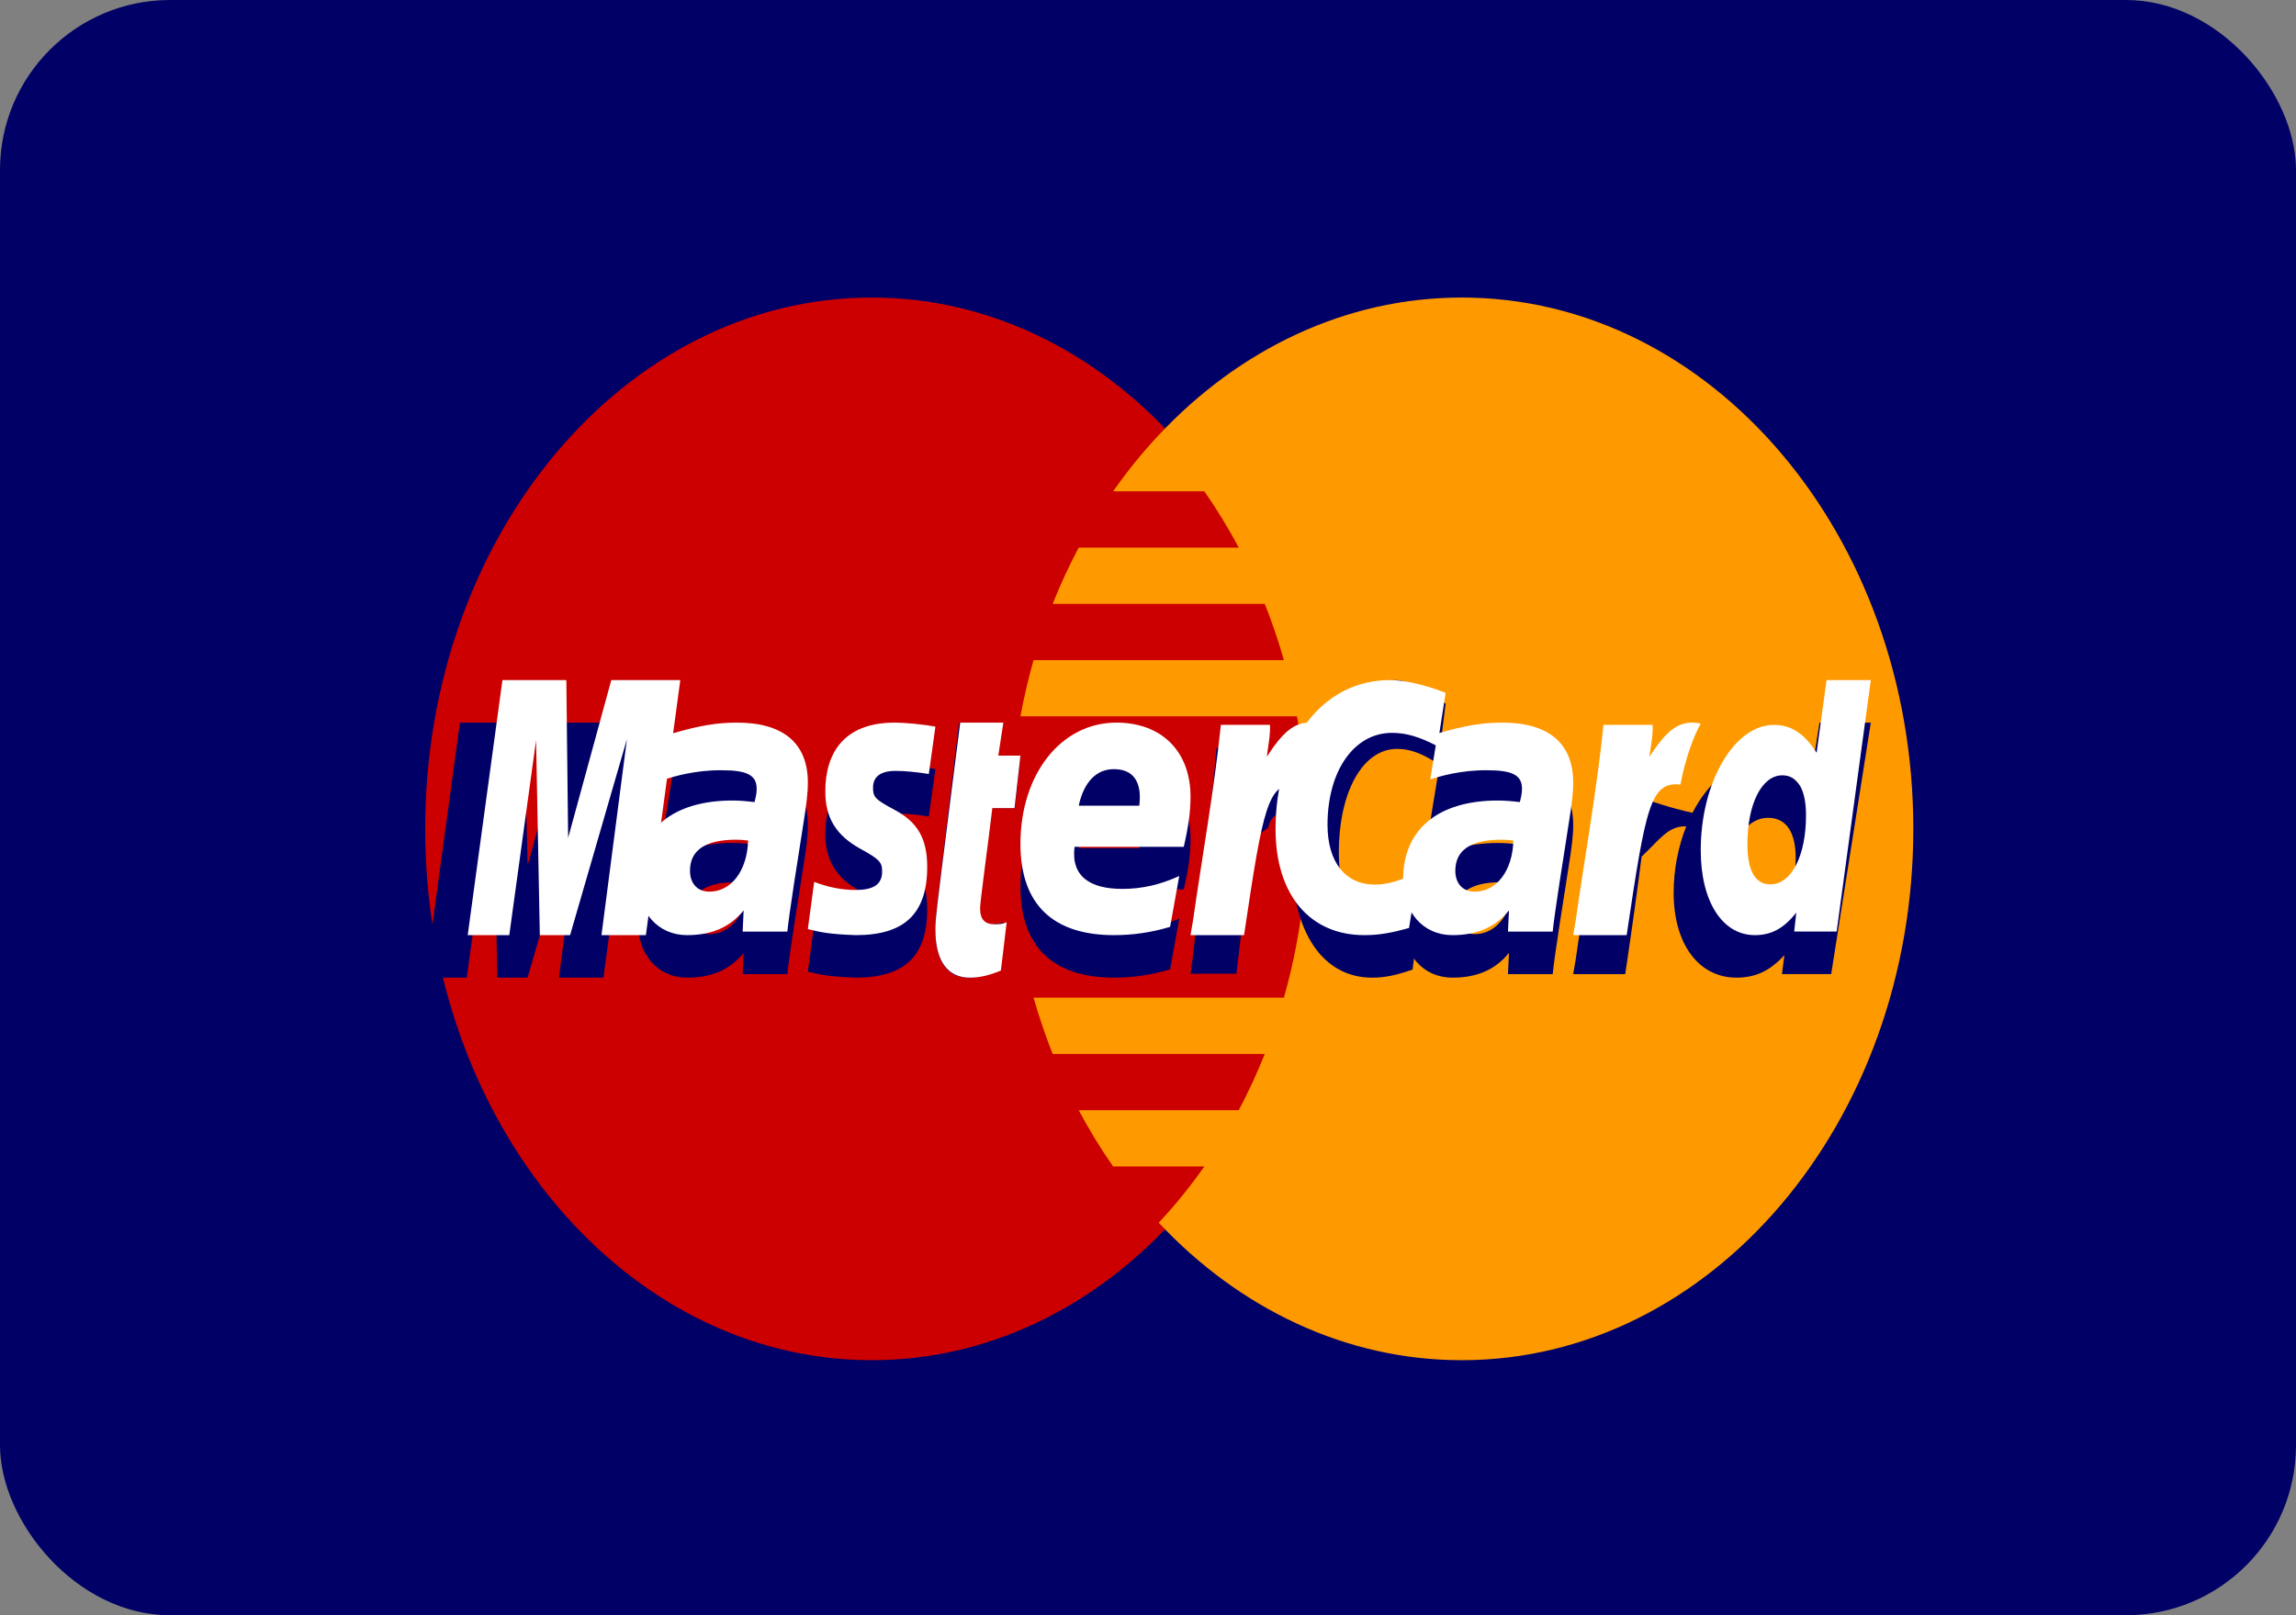 <?xml version="1.0" encoding="UTF-8"?>
<svg width="54px" height="38px" viewBox="0 0 54 38" version="1.1" xmlns="http://www.w3.org/2000/svg" xmlns:xlink="http://www.w3.org/1999/xlink">
    <rect x="0" y="0" width="54" height="38" fill="#808080" stroke="none"/>
    <!-- Generator: Sketch 57.1 (83088) - https://sketch.com -->
    <title>MasterCard-dark Copy</title>
    <desc>Created with Sketch.</desc>
    <g id="Page-1" stroke="none" stroke-width="1" fill="none" fill-rule="evenodd">
        <g id="Payment" transform="translate(-613, -252)">
            <g id="credit-card" transform="translate(284, 243)">
                <g id="base">
                    <g id="MasterCard-dark-Copy" transform="translate(329.2, 9.134)">
                        <rect id="Rectangle" fill="#000066" x="-0.2" y="-0.134" width="54" height="38" rx="4"></rect>
                        <path d="M30.8,19.366 C30.8,26.27 26.099,31.866 20.3,31.866 C14.501,31.866 9.8,26.27 9.8,19.366 C9.8,12.463 14.501,6.866 20.3,6.866 C26.099,6.866 30.8,12.463 30.8,19.366" id="Fill-333" fill="#CC0000"></path>
                        <path d="M34.181,6.866 C31.436,6.866 28.937,8.091 27.052,10.102 C26.668,10.511 26.31,10.954 25.98,11.425 L28.125,11.425 C28.418,11.845 28.688,12.286 28.935,12.749 L25.17,12.749 C24.945,13.174 24.74,13.615 24.558,14.073 L29.546,14.073 C29.717,14.501 29.867,14.942 29.996,15.396 L24.108,15.396 C23.986,15.827 23.883,16.269 23.8,16.719 L30.304,16.719 C30.46,17.573 30.543,18.458 30.543,19.366 C30.543,20.754 30.351,22.09 29.996,23.337 L24.108,23.337 C24.238,23.79 24.388,24.232 24.558,24.661 L29.546,24.661 C29.364,25.118 29.16,25.559 28.934,25.985 L25.17,25.985 C25.416,26.446 25.686,26.888 25.98,27.308 L28.125,27.308 C27.795,27.779 27.437,28.222 27.052,28.631 C28.937,30.641 31.436,31.866 34.181,31.866 C40.046,31.866 44.8,26.27 44.8,19.366 C44.8,12.463 40.046,6.866 34.181,6.866" id="Fill-334" fill="#FF9900"></path>
                        <path d="M17.395,20.64 C17.262,20.625 17.203,20.62 17.111,20.62 C16.392,20.62 16.028,20.866 16.028,21.352 C16.028,21.652 16.205,21.842 16.483,21.842 C17,21.842 17.373,21.351 17.395,20.64 L17.395,20.64 Z M18.318,22.783 L17.266,22.783 L17.29,22.284 C16.969,22.678 16.541,22.866 15.96,22.866 C15.272,22.866 14.8,22.331 14.8,21.552 C14.8,20.381 15.62,19.698 17.029,19.698 C17.173,19.698 17.358,19.711 17.546,19.735 C17.586,19.576 17.596,19.509 17.596,19.423 C17.596,19.105 17.375,18.985 16.782,18.985 C16.161,18.979 15.648,19.133 15.438,19.202 C15.451,19.122 15.614,18.121 15.614,18.121 C16.246,17.935 16.664,17.866 17.133,17.866 C18.224,17.866 18.801,18.354 18.8,19.276 C18.802,19.524 18.761,19.828 18.697,20.229 C18.587,20.926 18.35,22.419 18.318,22.783 L18.318,22.783 Z" id="Fill-336" fill="#000066"></path>
                        <polyline id="Fill-337" fill="#000066" points="13.992 22.866 12.946 22.866 13.545 18.254 12.208 22.866 11.496 22.866 11.408 18.28 10.778 22.866 9.8 22.866 10.617 16.866 12.12 16.866 12.211 20.224 13.128 16.866 14.8 16.866 13.992 22.866"></polyline>
                        <path d="M35.394,20.64 C35.261,20.625 35.203,20.62 35.112,20.62 C34.392,20.62 34.028,20.866 34.028,21.352 C34.028,21.652 34.205,21.842 34.483,21.842 C35,21.842 35.373,21.351 35.394,20.64 L35.394,20.64 Z M36.318,22.783 L35.266,22.783 L35.29,22.284 C34.969,22.678 34.541,22.866 33.96,22.866 C33.271,22.866 32.8,22.331 32.8,21.552 C32.8,20.381 33.621,19.698 35.029,19.698 C35.173,19.698 35.357,19.711 35.546,19.735 C35.586,19.576 35.596,19.509 35.596,19.423 C35.596,19.105 35.375,18.985 34.782,18.985 C34.16,18.979 33.648,19.133 33.437,19.202 C33.451,19.122 33.614,18.121 33.614,18.121 C34.246,17.935 34.664,17.866 35.133,17.866 C36.224,17.866 36.801,18.354 36.8,19.276 C36.802,19.524 36.761,19.828 36.697,20.229 C36.587,20.926 36.35,22.419 36.318,22.783 L36.318,22.783 Z" id="Fill-338" fill="#000066"></path>
                        <path d="M23.273,22.699 C23.005,22.816 22.797,22.866 22.572,22.866 C22.073,22.866 21.8,22.469 21.8,21.738 C21.793,21.511 21.872,20.914 21.934,20.37 C21.991,19.89 22.357,16.866 22.357,16.866 L23.327,16.866 L23.214,17.643 L23.8,17.643 L23.668,18.877 L23.08,18.877 C22.967,19.853 22.806,21.07 22.805,21.231 C22.805,21.496 22.907,21.611 23.139,21.611 C23.25,21.611 23.336,21.596 23.402,21.563 L23.273,22.699" id="Fill-339" fill="#000066"></path>
                        <path d="M27.32,22.671 C26.877,22.803 26.45,22.867 25.997,22.866 C24.553,22.864 23.8,22.129 23.8,20.72 C23.8,19.076 24.757,17.866 26.057,17.866 C27.121,17.866 27.8,18.544 27.8,19.606 C27.8,19.959 27.754,20.303 27.641,20.789 L25.072,20.789 C24.986,21.487 25.443,21.777 26.194,21.777 C26.655,21.777 27.072,21.685 27.535,21.475 L27.32,22.671 L27.32,22.671 Z M26.595,19.82 C26.602,19.719 26.732,18.961 25.994,18.961 C25.584,18.961 25.29,19.267 25.171,19.82 L26.595,19.82 L26.595,19.82 Z" id="Fill-340" fill="#000066"></path>
                        <path d="M19.211,19.494 C19.211,20.102 19.464,20.521 20.039,20.837 C20.478,21.078 20.547,21.149 20.547,21.367 C20.547,21.667 20.353,21.803 19.923,21.803 C19.599,21.803 19.297,21.744 18.949,21.613 C18.949,21.613 18.807,22.673 18.8,22.724 C19.047,22.786 19.267,22.844 19.931,22.866 C21.077,22.866 21.607,22.357 21.607,21.258 C21.607,20.598 21.385,20.21 20.841,19.918 C20.385,19.675 20.333,19.62 20.333,19.396 C20.333,19.136 20.514,19.003 20.865,19.003 C21.078,19.003 21.369,19.029 21.645,19.075 L21.8,17.959 C21.519,17.907 21.092,17.866 20.844,17.866 C19.628,17.866 19.207,18.605 19.211,19.494" id="Fill-341" fill="#000066"></path>
                        <path d="M32.658,17.484 C32.958,17.484 33.238,17.585 33.623,17.836 L33.8,16.419 C33.641,16.338 33.085,15.866 32.613,15.866 C31.891,15.866 31.28,16.331 30.85,17.096 C30.224,16.828 29.966,17.37 29.65,17.912 L29.37,17.996 C29.391,17.818 29.41,17.642 29.404,17.462 L28.412,17.462 C28.277,19.107 28.037,20.772 27.849,22.417 L27.8,22.774 L28.88,22.774 C29.06,21.257 29.159,20.286 29.219,19.629 L29.626,19.337 C29.687,19.044 29.877,18.945 30.258,18.957 C30.208,19.304 30.181,19.668 30.181,20.046 C30.181,21.784 30.906,22.866 32.068,22.866 C32.367,22.866 32.625,22.815 33.023,22.675 L33.212,21.186 C32.854,21.414 32.561,21.521 32.295,21.521 C31.667,21.521 31.288,20.921 31.288,19.93 C31.288,18.491 31.852,17.484 32.658,17.484" id="Fill-342" fill="#000066"></path>
                        <path d="M42.593,16.866 L42.321,18.575 C41.987,18.12 41.628,17.79 41.153,17.79 C40.536,17.79 39.974,18.274 39.606,18.988 C39.094,18.878 38.564,18.691 38.564,18.691 L38.564,18.695 C38.605,18.296 38.622,18.054 38.618,17.971 L37.494,17.971 C37.341,19.461 37.069,20.969 36.856,22.459 L36.8,22.783 L38.024,22.783 C38.19,21.672 38.316,20.749 38.409,20.018 C38.828,19.627 39.037,19.286 39.459,19.308 C39.272,19.777 39.163,20.316 39.163,20.87 C39.163,22.072 39.75,22.866 40.64,22.866 C41.088,22.866 41.432,22.706 41.768,22.335 L41.71,22.782 L42.868,22.782 L43.8,16.866 L42.593,16.866 L42.593,16.866 Z M41.063,21.671 C40.647,21.671 40.436,21.352 40.436,20.723 C40.436,19.777 40.83,19.106 41.385,19.106 C41.805,19.106 42.033,19.437 42.033,20.049 C42.033,21.003 41.632,21.671 41.063,21.671 L41.063,21.671 Z" id="Fill-343" fill="#000066"></path>
                        <polyline id="Fill-344" fill="#FFFFFF" points="14.991 21.866 13.946 21.866 14.545 17.254 13.208 21.866 12.496 21.866 12.408 17.28 11.778 21.866 10.8 21.866 11.617 15.866 13.12 15.866 13.162 19.58 14.177 15.866 15.8 15.866 14.991 21.866"></polyline>
                        <path d="M17.395,19.64 C17.262,19.625 17.203,19.621 17.111,19.621 C16.392,19.621 16.028,19.866 16.028,20.352 C16.028,20.651 16.205,20.843 16.483,20.843 C17,20.843 17.373,20.352 17.395,19.64 L17.395,19.64 Z M18.318,21.783 L17.266,21.783 L17.29,21.285 C16.969,21.678 16.541,21.866 15.96,21.866 C15.272,21.866 14.8,21.33 14.8,20.552 C14.8,19.381 15.621,18.699 17.029,18.699 C17.173,18.699 17.357,18.712 17.546,18.736 C17.586,18.577 17.596,18.509 17.596,18.423 C17.596,18.105 17.375,17.987 16.782,17.987 C16.161,17.979 15.648,18.133 15.438,18.202 C15.451,18.122 15.614,17.121 15.614,17.121 C16.246,16.936 16.664,16.866 17.133,16.866 C18.224,16.866 18.801,17.354 18.8,18.276 C18.802,18.523 18.761,18.829 18.697,19.229 C18.587,19.925 18.35,21.42 18.318,21.783 L18.318,21.783 Z" id="Fill-345" fill="#FFFFFF"></path>
                        <path d="M33.8,16.166 L33.605,17.419 C33.178,17.197 32.87,17.107 32.538,17.107 C31.647,17.107 31.022,17.999 31.022,19.271 C31.022,20.147 31.442,20.677 32.136,20.677 C32.43,20.677 32.755,20.583 33.15,20.381 L32.94,21.697 C32.501,21.821 32.216,21.866 31.886,21.866 C30.6,21.866 29.8,20.909 29.8,19.373 C29.8,17.309 30.907,15.866 32.488,15.866 C33.009,15.866 33.625,16.095 33.8,16.166" id="Fill-346" fill="#FFFFFF"></path>
                        <path d="M35.394,19.64 C35.262,19.625 35.203,19.621 35.111,19.621 C34.392,19.621 34.028,19.866 34.028,20.352 C34.028,20.651 34.205,20.843 34.483,20.843 C35,20.843 35.373,20.352 35.394,19.64 L35.394,19.64 Z M36.318,21.783 L35.266,21.783 L35.29,21.285 C34.969,21.678 34.541,21.866 33.96,21.866 C33.271,21.866 32.8,21.33 32.8,20.552 C32.8,19.381 33.62,18.699 35.029,18.699 C35.173,18.699 35.357,18.712 35.546,18.736 C35.585,18.577 35.596,18.509 35.596,18.423 C35.596,18.105 35.375,17.987 34.782,17.987 C34.161,17.979 33.649,18.133 33.438,18.202 C33.451,18.122 33.614,17.121 33.614,17.121 C34.246,16.936 34.663,16.866 35.133,16.866 C36.223,16.866 36.801,17.354 36.8,18.276 C36.802,18.523 36.761,18.829 36.697,19.229 C36.587,19.925 36.351,21.42 36.318,21.783 L36.318,21.783 Z" id="Fill-347" fill="#FFFFFF"></path>
                        <path d="M23.34,22.699 C23.061,22.815 22.843,22.866 22.607,22.866 C22.085,22.866 21.8,22.469 21.8,21.739 C21.793,21.511 21.876,20.915 21.941,20.37 C21.999,19.89 22.383,16.866 22.383,16.866 L23.398,16.866 L23.279,17.643 L23.8,17.643 L23.661,18.877 L23.139,18.877 C23.021,19.854 22.853,21.069 22.851,21.231 C22.851,21.496 22.958,21.611 23.2,21.611 C23.317,21.611 23.407,21.596 23.476,21.562 L23.34,22.699" id="Fill-348" fill="#FFFFFF"></path>
                        <path d="M27.32,21.671 C26.877,21.804 26.449,21.866 25.996,21.866 C24.552,21.865 23.8,21.129 23.8,19.721 C23.8,18.076 24.757,16.866 26.057,16.866 C27.121,16.866 27.8,17.544 27.8,18.607 C27.8,18.96 27.753,19.304 27.641,19.789 L25.072,19.789 C24.985,20.487 25.443,20.778 26.193,20.778 C26.655,20.778 27.071,20.685 27.535,20.475 L27.32,21.671 L27.32,21.671 Z M26.595,18.82 C26.602,18.719 26.732,17.961 25.995,17.961 C25.584,17.961 25.29,18.267 25.171,18.82 L26.595,18.82 L26.595,18.82 Z" id="Fill-349" fill="#FFFFFF"></path>
                        <path d="M19.211,18.494 C19.211,19.103 19.464,19.521 20.039,19.837 C20.479,20.078 20.547,20.149 20.547,20.368 C20.547,20.668 20.353,20.803 19.923,20.803 C19.599,20.803 19.297,20.744 18.949,20.614 C18.949,20.614 18.807,21.673 18.8,21.723 C19.047,21.786 19.267,21.844 19.93,21.866 C21.077,21.866 21.607,21.358 21.607,20.259 C21.607,19.598 21.385,19.21 20.841,18.919 C20.385,18.675 20.333,18.621 20.333,18.396 C20.333,18.136 20.513,18.002 20.865,18.002 C21.078,18.002 21.369,18.03 21.645,18.075 L21.8,16.96 C21.519,16.908 21.092,16.866 20.844,16.866 C19.628,16.866 19.207,17.606 19.211,18.494" id="Fill-350" fill="#FFFFFF"></path>
                        <path d="M42.996,21.782 L41.998,21.782 L42.047,21.335 C41.758,21.706 41.461,21.866 41.074,21.866 C40.307,21.866 39.8,21.073 39.8,19.869 C39.8,18.269 40.587,16.92 41.517,16.92 C41.927,16.92 42.236,17.12 42.525,17.576 L42.759,15.866 L43.8,15.866 L42.996,21.782 L42.996,21.782 Z M41.439,20.671 C41.931,20.671 42.276,20.002 42.276,19.049 C42.276,18.438 42.08,18.106 41.717,18.106 C41.238,18.106 40.898,18.776 40.898,19.723 C40.898,20.352 41.08,20.671 41.439,20.671 L41.439,20.671 Z" id="Fill-351" fill="#FFFFFF"></path>
                        <path d="M37.513,16.919 C37.356,18.45 37.076,20.001 36.857,21.533 L36.8,21.866 L38.058,21.866 C38.508,18.841 38.617,18.25 39.323,18.324 C39.435,17.705 39.644,17.163 39.8,16.889 C39.273,16.776 38.979,17.084 38.593,17.669 C38.624,17.416 38.68,17.17 38.669,16.919 L37.513,16.919" id="Fill-352" fill="#FFFFFF"></path>
                        <path d="M28.514,16.919 C28.356,18.45 28.076,20.001 27.857,21.533 L27.8,21.866 L29.059,21.866 C29.509,18.841 29.617,18.25 30.322,18.324 C30.435,17.705 30.645,17.163 30.8,16.889 C30.274,16.776 29.979,17.084 29.594,17.669 C29.624,17.416 29.68,17.17 29.669,16.919 L28.514,16.919" id="Fill-353" fill="#FFFFFF"></path>
                    </g>
                </g>
            </g>
        </g>
    </g>
</svg>